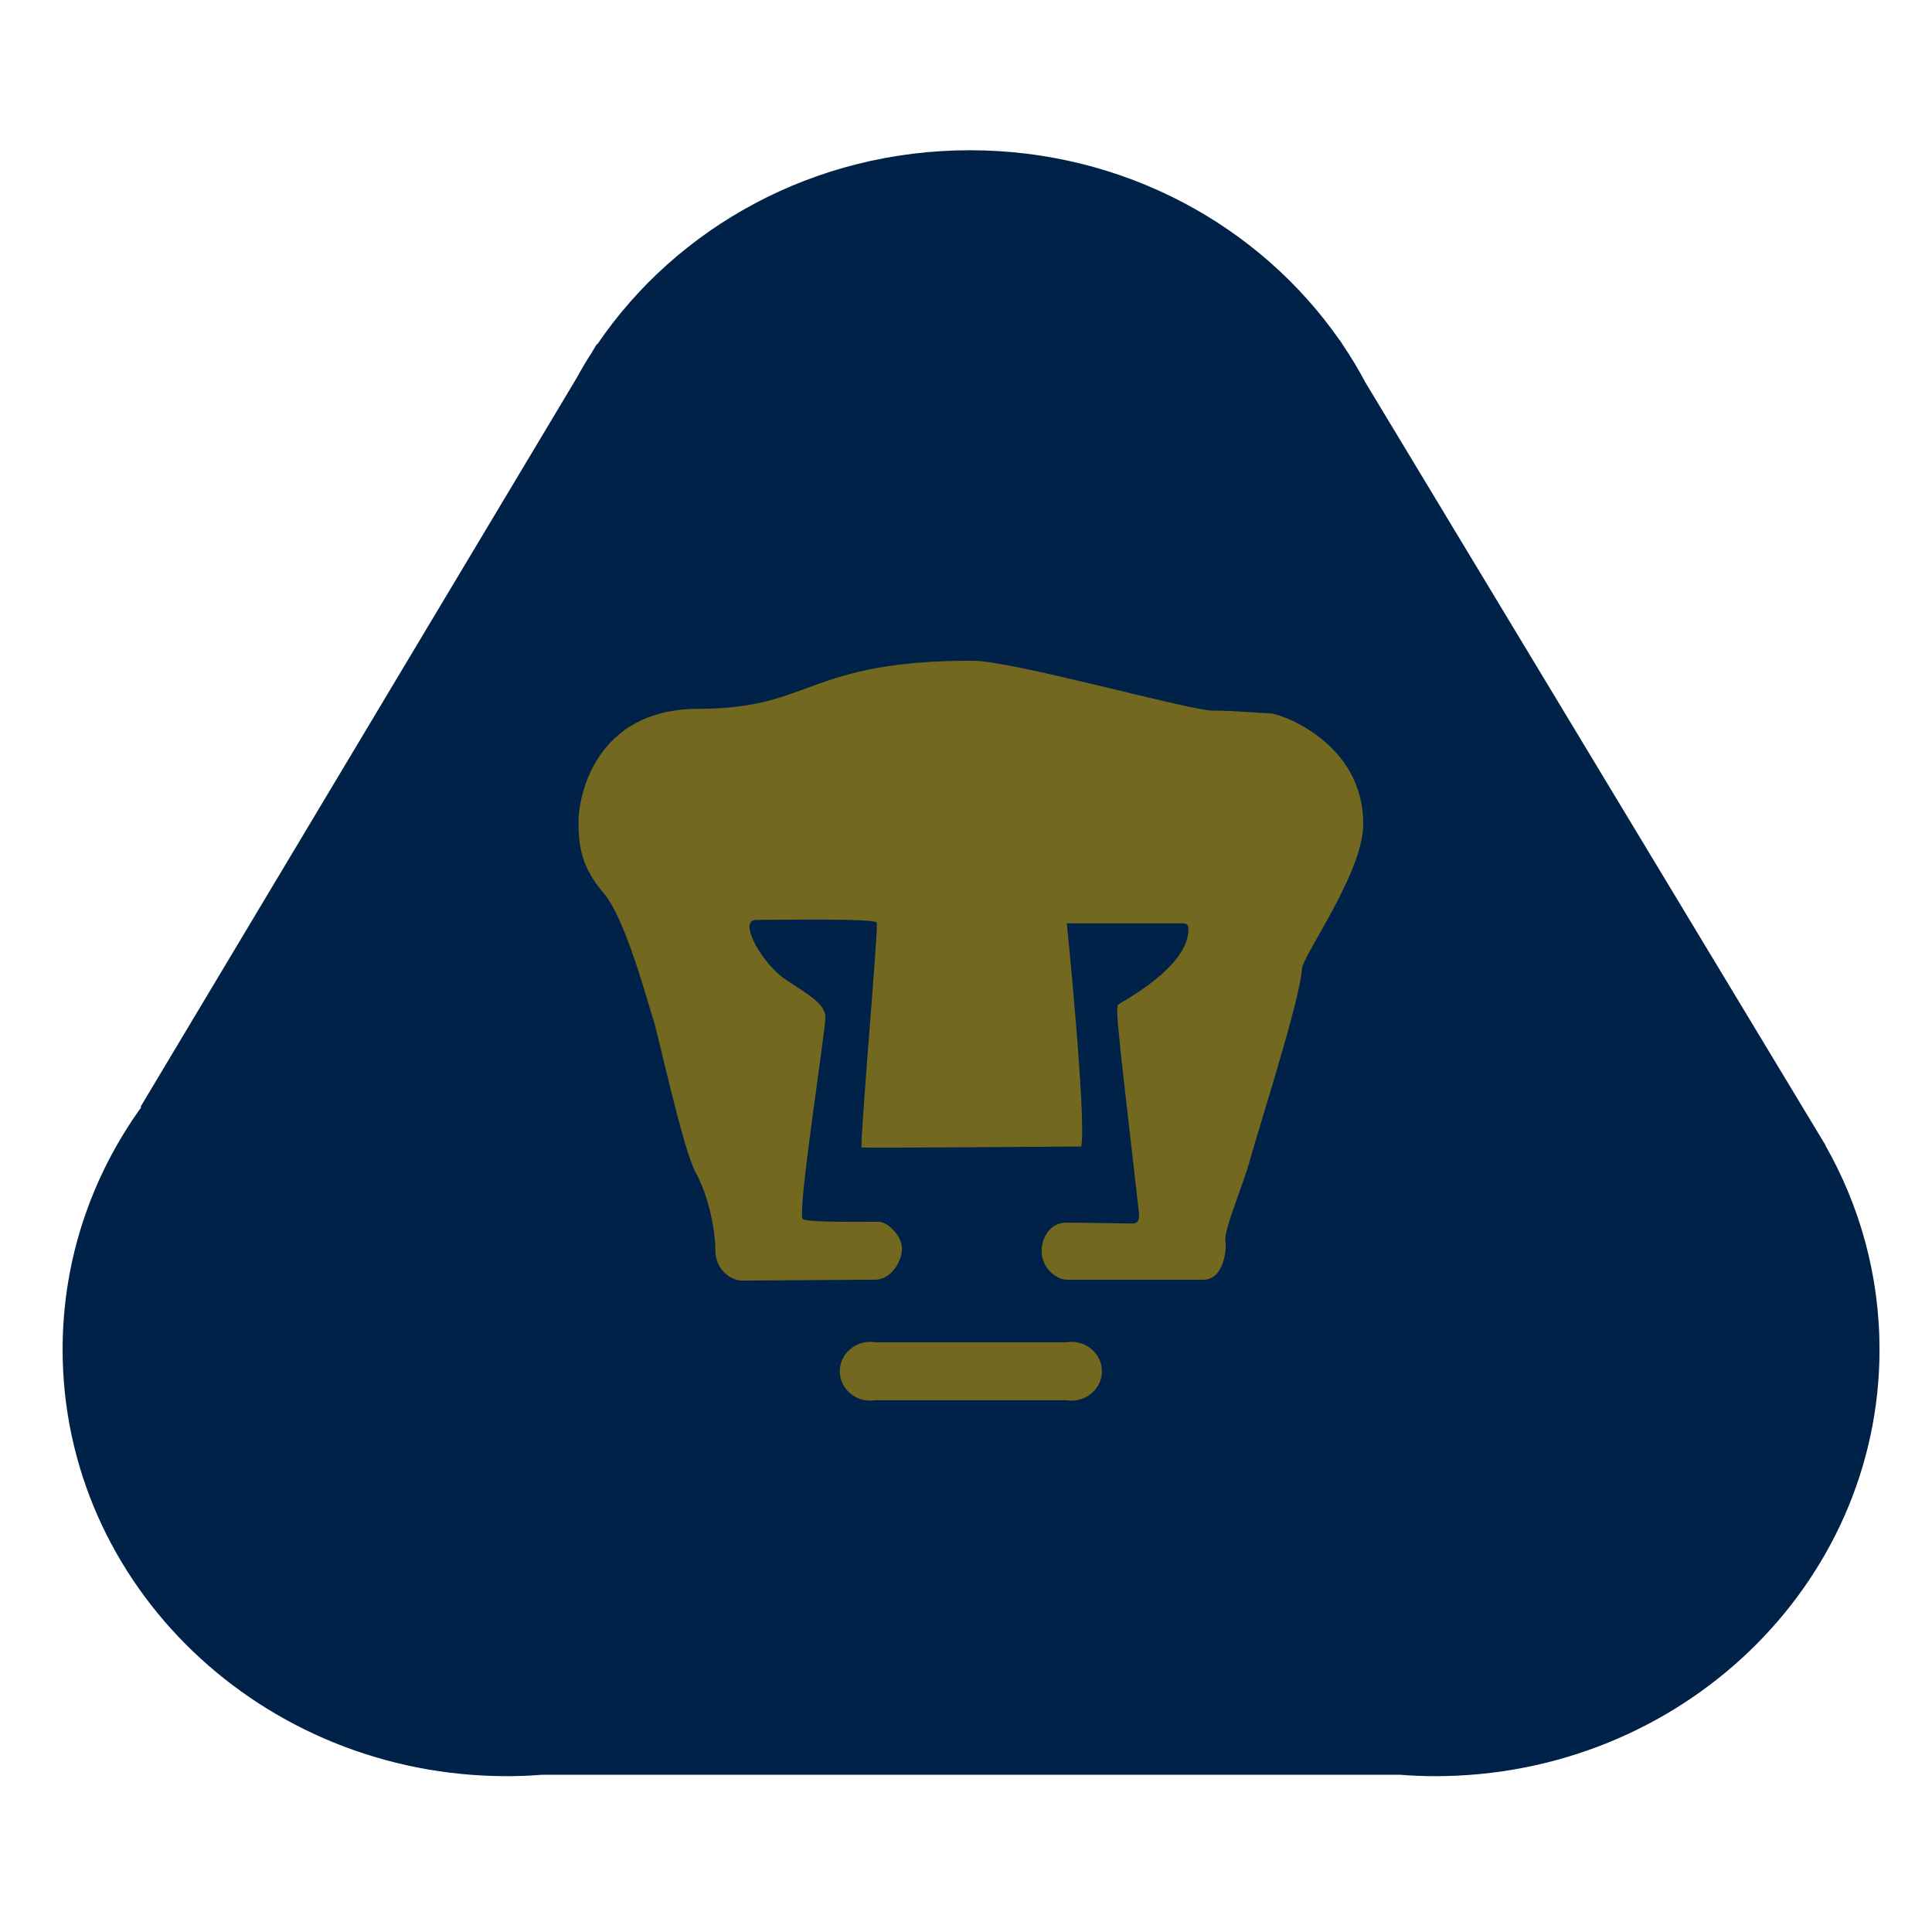 <?xml version="1.0" encoding="utf-8"?>
<!-- Generator: Adobe Illustrator 16.0.0, SVG Export Plug-In . SVG Version: 6.00 Build 0)  -->
<!DOCTYPE svg PUBLIC "-//W3C//DTD SVG 1.1//EN" "http://www.w3.org/Graphics/SVG/1.1/DTD/svg11.dtd">
<svg version="1.1" id="Capa_1" xmlns="http://www.w3.org/2000/svg" xmlns:xlink="http://www.w3.org/1999/xlink" x="0px" y="0px"
	 width="2000px" height="2000px" viewBox="0 0 2000 2000" enable-background="new 0 0 2000 2000" xml:space="preserve">
<path fill="#002248" d="M1889.707,1185.818l0.126-0.203l-476.207-789.451c-7.216-13.584-15.089-26.668-23.696-39.345l-2.722-4.398
	h-0.251c-82.541-118.739-223.238-196.896-382.997-196.896c-161.541,0-303.444,79.958-385.546,200.794h-0.671l-5.072,8.529
	c-5.431,8.357-10.485,16.871-15.226,25.604l-451.826,755.083l0.5,0.799c-51.24,71.209-81.303,157.567-81.303,250.671
	c0,243.957,206.006,441.685,460.074,441.685c12.271,0,24.444-0.548,36.435-1.487h887.843c11.989,0.939,24.116,1.487,36.386,1.487
	c254.117,0,460.123-197.728,460.123-441.685C1945.676,1320.489,1925.359,1248.545,1889.707,1185.818"/>
<path fill="#72681F" d="M1006.793,683.958c41.584,0,224.426,51.662,248.672,51.662c24.241,0,48.497,2.692,58.779,2.692
	c10.159,0,96.987,29.547,96.987,114.623c0,51.02-63.479,136.972-63.479,150.417c-1.814,31.301-45.62,167.379-53.131,195.189
	c-7.404,27.764-27.968,75.154-26.123,86c1.849,10.72-2.771,40.189-22.412,40.189h-141.711c-11.223,0-26.09-12.504-26.09-29.47
	c0-17.074,11.223-29.563,25.164-29.563c13.979,0,64.372,0.876,69.05,0.876c4.634,0,7.39-2.692,6.481-11.612
	c-0.893-9.03-18.641-161.23-19.534-172.796c-0.999-11.675-4.692-39.407-1.892-42.146c2.785-2.566,72.728-38.469,72.728-77.86
	c0-7.152-3.712-6.307-10.252-6.307h-115.655c0,0,20.516,202.953,14.93,231.015c0,0-227.558,1.783-227.558,0.908
	c0-27.764,17.748-228.309,15.903-232.769c-1.911-4.476-104.779-2.723-124.704-2.723c-19.892,0,6.149,45.714,30.473,61.803
	c24.256,16.136,41.02,25.088,41.02,39.407c0,14.273-29.846,204.988-23.334,208.589c6.57,3.615,69.046,2.69,78.391,2.69
	c9.297,0,24.197,14.353,24.197,27.764c0,13.444-11.208,32.193-27.953,32.193s-128.708,0.971-138.052,0.971
	c-9.359,0-27.108-9.86-27.108-31.363c0-21.504-7.386-57.297-20.423-80.6c-13.115-23.319-40.156-148.678-43.897-158.475
	c-3.727-9.829-28.001-103.81-51.302-130.666c-23.304-26.871-26.104-49.313-26.104-74.354c0-25.04,16.808-116.438,124.074-116.438
	C841.386,733.805,834.595,683.958,1006.793,683.958"/>
<path fill="#72681F" d="M1109.038,1389.068c-1.564,0-3.036,0.283-4.556,0.471H905.537c-1.472-0.188-2.988-0.471-4.494-0.471
	c-17.542,0-31.69,13.663-31.69,30.409c0,16.856,14.148,30.487,31.69,30.487c1.505,0,3.021-0.204,4.494-0.454h198.945
	c1.52,0.25,2.991,0.454,4.556,0.454c17.513,0,31.66-13.631,31.66-30.487C1140.698,1402.731,1126.551,1389.068,1109.038,1389.068"/>
</svg>
